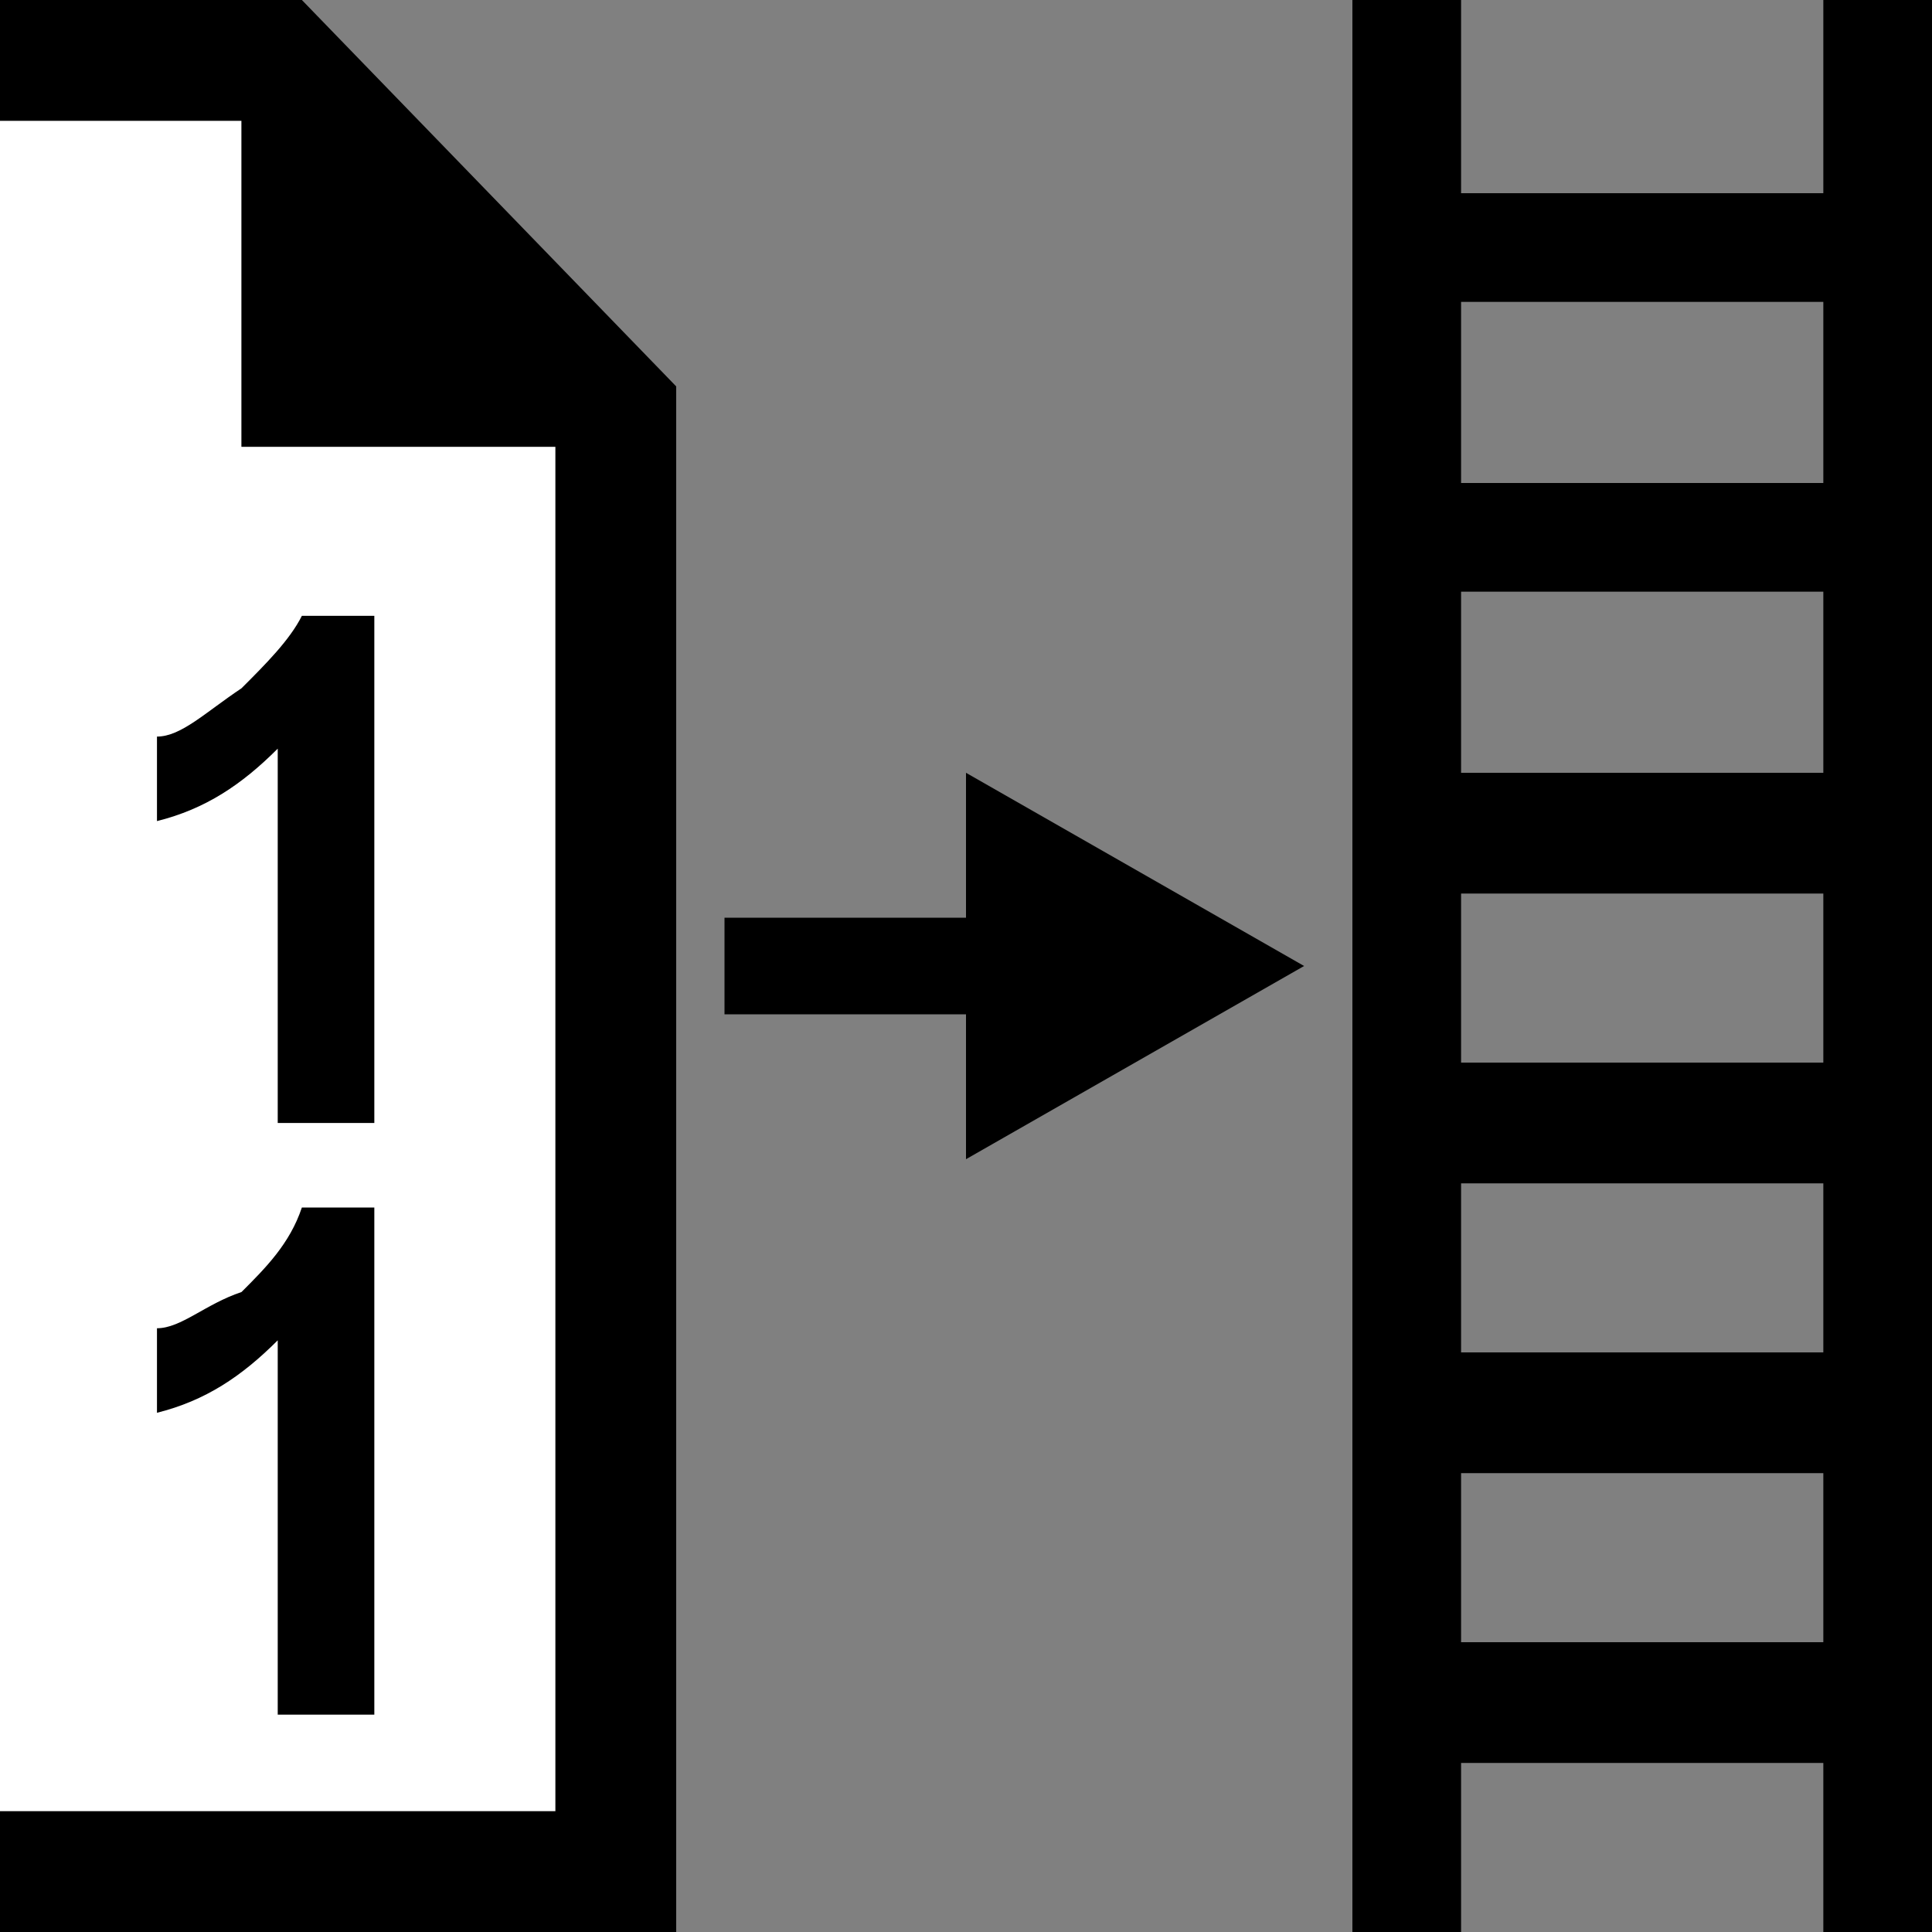 <?xml version="1.0" encoding="utf-8"?>
<!-- Generator: Adobe Illustrator 19.0.0, SVG Export Plug-In . SVG Version: 6.00 Build 0)  -->
<!DOCTYPE svg PUBLIC "-//W3C//DTD SVG 1.1//EN" "http://www.w3.org/Graphics/SVG/1.1/DTD/svg11.dtd">
<svg version="1.1" id="Ebene_1" xmlns="http://www.w3.org/2000/svg" xmlns:xlink="http://www.w3.org/1999/xlink" x="0px" y="0px"
	 viewBox="0 0 16 16" style="enable-background:new 0 0 16 16;" xml:space="preserve">
<rect x="0" y="0" width="16" height="16" fill="#808080" stroke="none"/>
<style type="text/css">
	.st0{fill:#FFFFFF;}
</style>
<g>
	<path class="st0" d="M0,15h4.6V3.7H2V1H0V15z"/>
	<polygon points="5.6,3.2 2.5,0 0,0 0,1 2,1 2,3.7 4.6,3.7 4.6,15 0,15 0,16 5.6,16 	"/>
	<path d="M2.3,9.3h0.8V5.1H2.5C2.4,5.3,2.2,5.5,2,5.7C1.7,5.9,1.5,6.1,1.3,6.1v0.7c0.4-0.1,0.7-0.3,1-0.6V9.3z"/>
	<path d="M2.3,14.2h0.8V10H2.5c-0.1,0.3-0.3,0.5-0.5,0.7C1.7,10.8,1.5,11,1.3,11v0.7c0.4-0.1,0.7-0.3,1-0.6V14.2z"/>
</g>
<g id="XMLID_7_">
	<polygon id="XMLID_9_" points="10.8,8 8,6.4 8,7.6 6,7.6 6,8.4 8,8.4 8,9.6 	"/>
</g>
<path d="M15.1,0v1.6h-3V0h-0.9v16h0.9v-1.4h3V16H16V0H15.1z M15.1,13.6h-3v-1.4h3V13.6z M15.1,11.2h-3V9.8h3V11.2z M15.1,8.8h-3V7.4
	h3V8.8z M15.1,6.4h-3V4.9h3V6.4z M15.1,4h-3V2.5h3V4z"/>
</svg>
